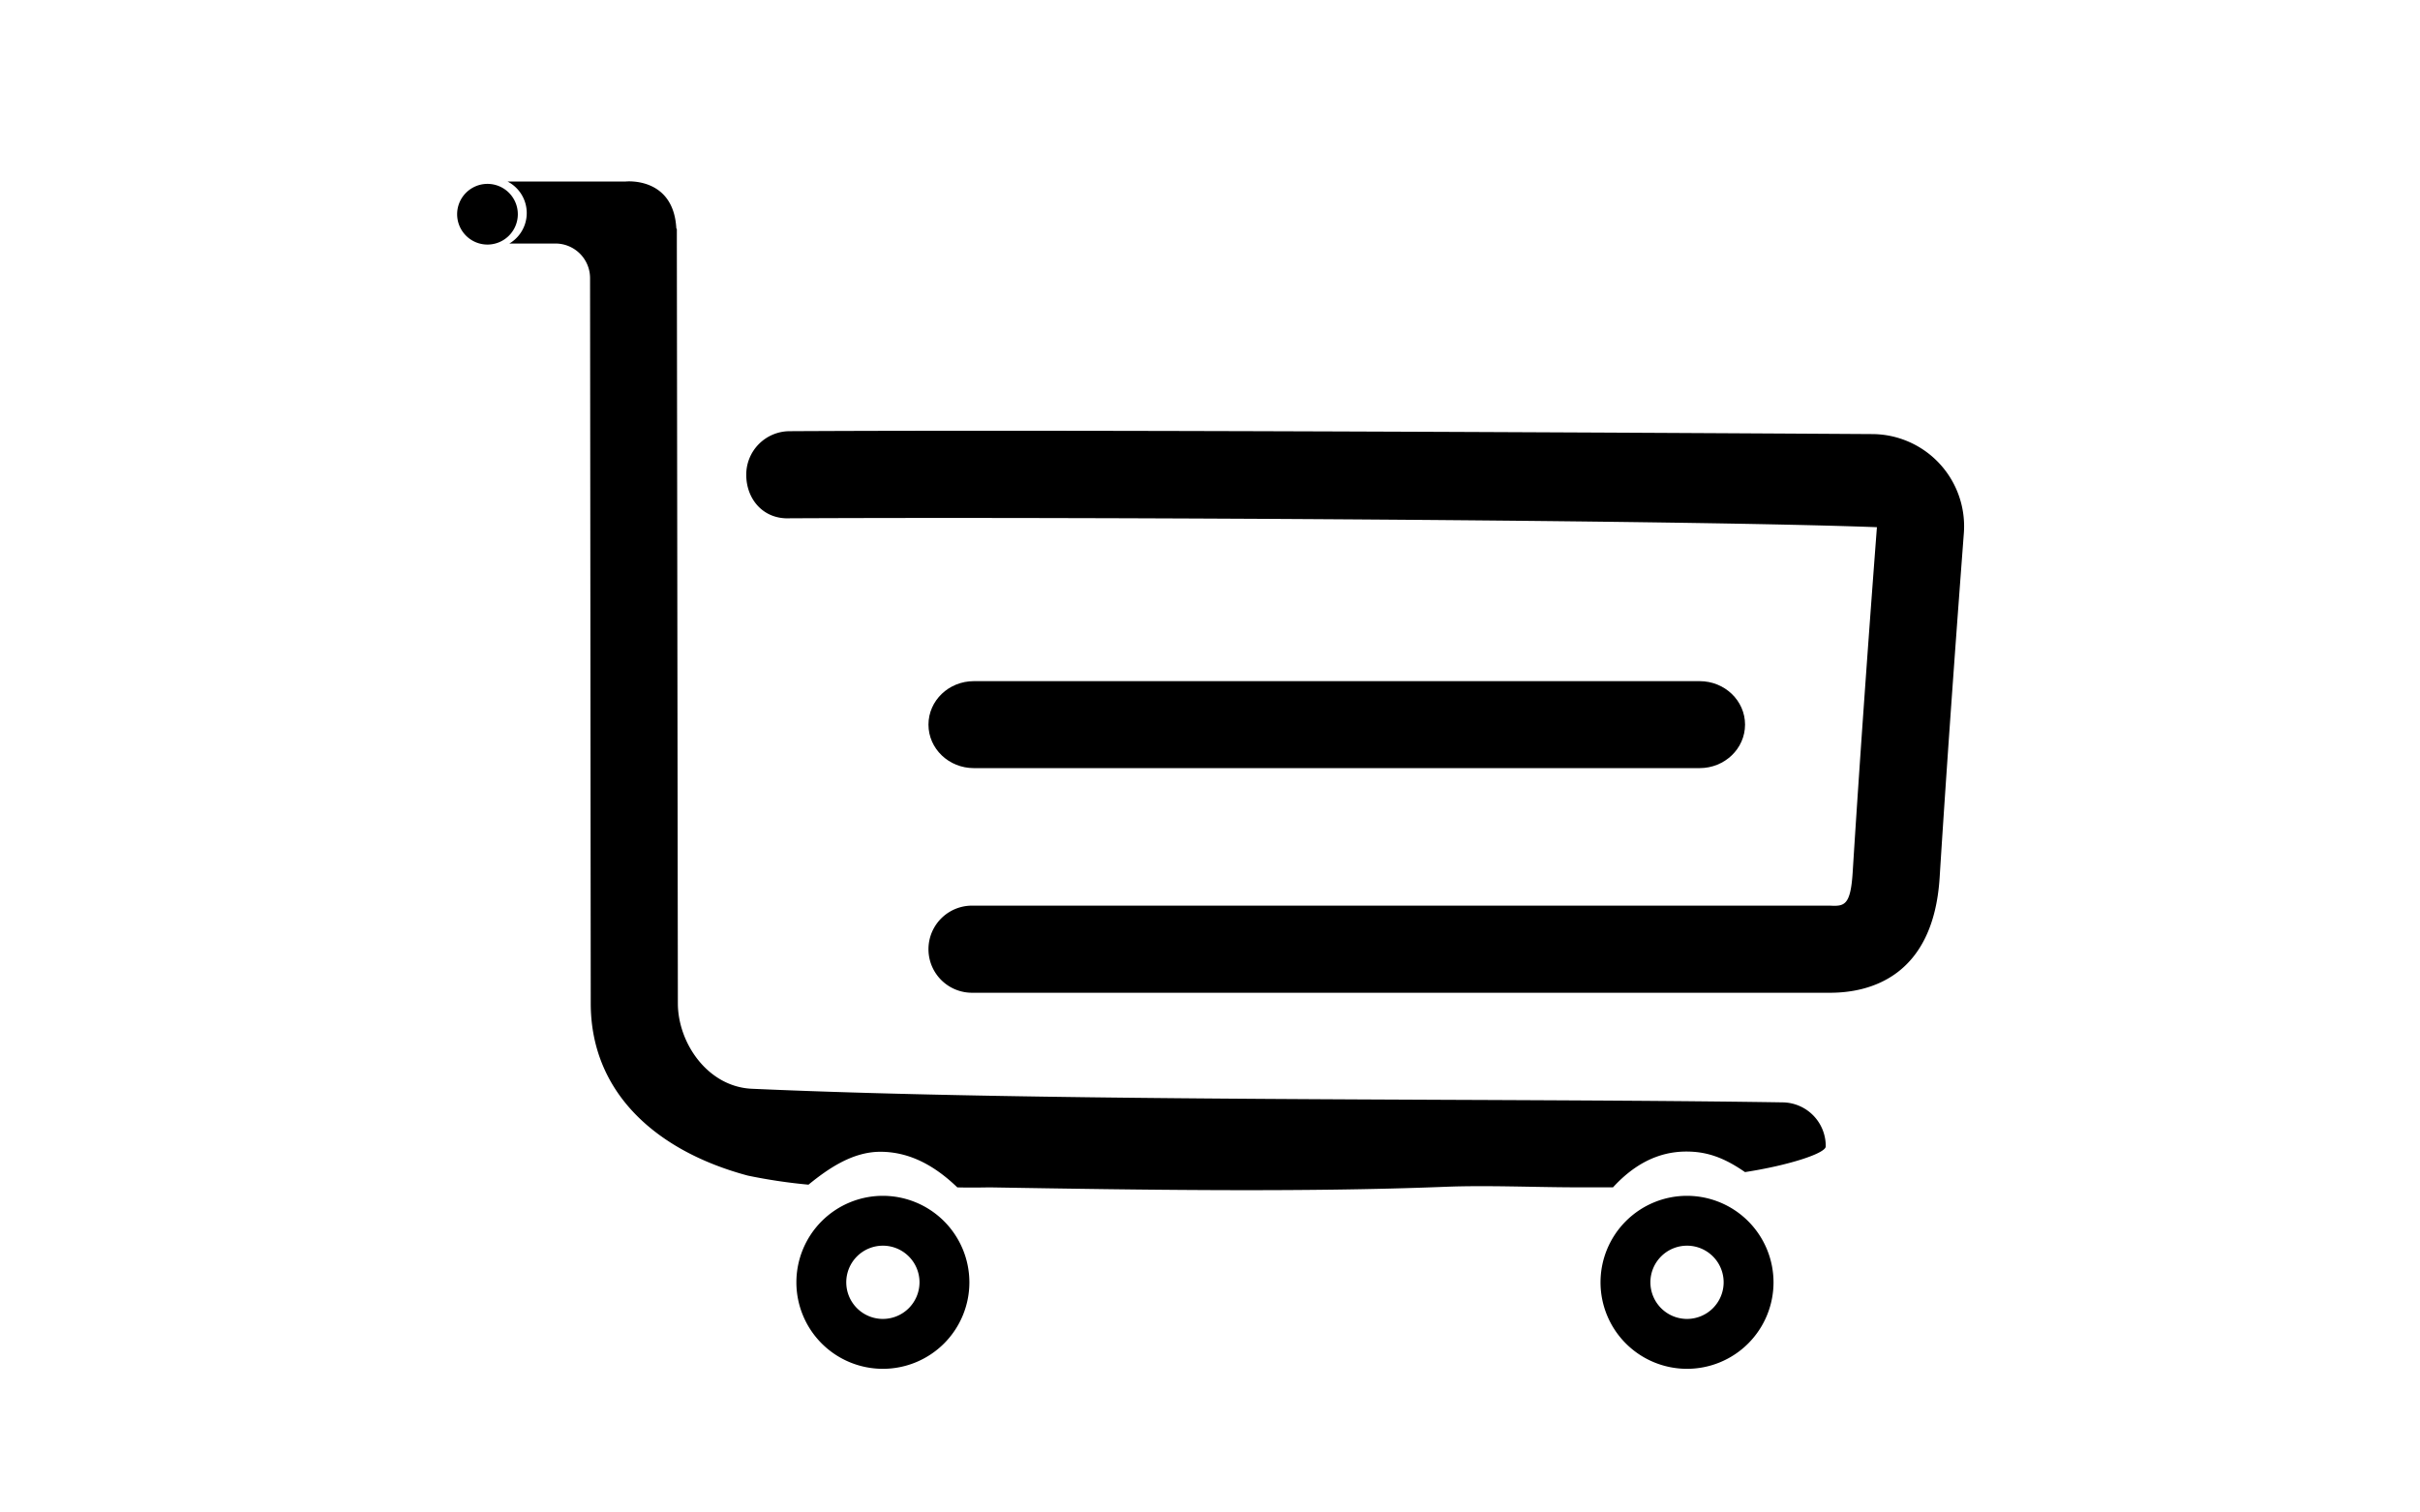 <svg id="Layer_1" data-name="Layer 1" xmlns="http://www.w3.org/2000/svg" viewBox="0 0 1280 800"><path d="M968,525.1H514.13a23,23,0,0,1,0-46.08H967.82c7.7.4,11,0,12.11-17.64,4.5-71.66,9.9-144.17,12.82-182.53-98.72-3.74-417.67-5.47-574.89-4.71-14.22.7-23.11-10.19-23.15-22.92a23,23,0,0,1,22.92-23.15c157.2-.88,476.53.94,572.51,1.53a48.77,48.77,0,0,1,48.56,52.78c-2.88,38.2-8.28,110.49-12.78,181.88C1022.54,517.13,988.3,525.1,968,525.1Z"/><path d="M899,406.28H515.09c-13.27,0-24-10.3-24-23s10.73-23,24-23H899c13.26,0,24,10.31,24,23S912.23,406.28,899,406.28Z"/><path d="M892.33,632.51a45.75,45.75,0,1,0,45.73,45.73A45.8,45.8,0,0,0,892.33,632.51Zm0,65.11a19.37,19.37,0,1,1,19.35-19.38A19.38,19.38,0,0,1,892.33,697.62Z"/><path d="M273.89,113.3a16.05,16.05,0,1,0-16,16.06A16.06,16.06,0,0,0,273.89,113.3Z"/><path d="M943.08,583.08c-51.74-.81-113.26-1.08-178.28-1.35-122.35-.54-261-1.13-367.16-5.85-23.33-1.08-39.06-24.21-39.1-45.13L358,128.83v-7.62c-.1-.16-.18-.32-.28-.48C356.19,93.34,331,96,331,96H268.42a18.75,18.75,0,0,1,1,32.81H293.8a18.3,18.3,0,0,1,18.3,18.28l.36,383.73c.09,48.14,36,78.42,83.11,91a288.57,288.57,0,0,0,32.06,4.79c10.54-8.61,23.4-17.4,38-17.4,16.41,0,29.73,8.27,40.72,18.83,7.76.23,15.91,0,17.19,0,77.93,1.29,165.42,2.69,241-.31,21.25-.84,45.38.18,66.74.28h.08c-.44,0-.15,0,21.81,0,15.79-17.23,31.13-19.44,41.89-18.83s19.32,4.85,27.92,10.78c23.1-3.56,42.64-9.91,42.7-13.56A23.08,23.08,0,0,0,943.08,583.08Z"/><path d="M467,632.51a45.75,45.75,0,1,0,45.73,45.73A45.8,45.8,0,0,0,467,632.51Zm0,65.11a19.37,19.37,0,1,1,19.35-19.38A19.39,19.39,0,0,1,467,697.62Z"/></svg>